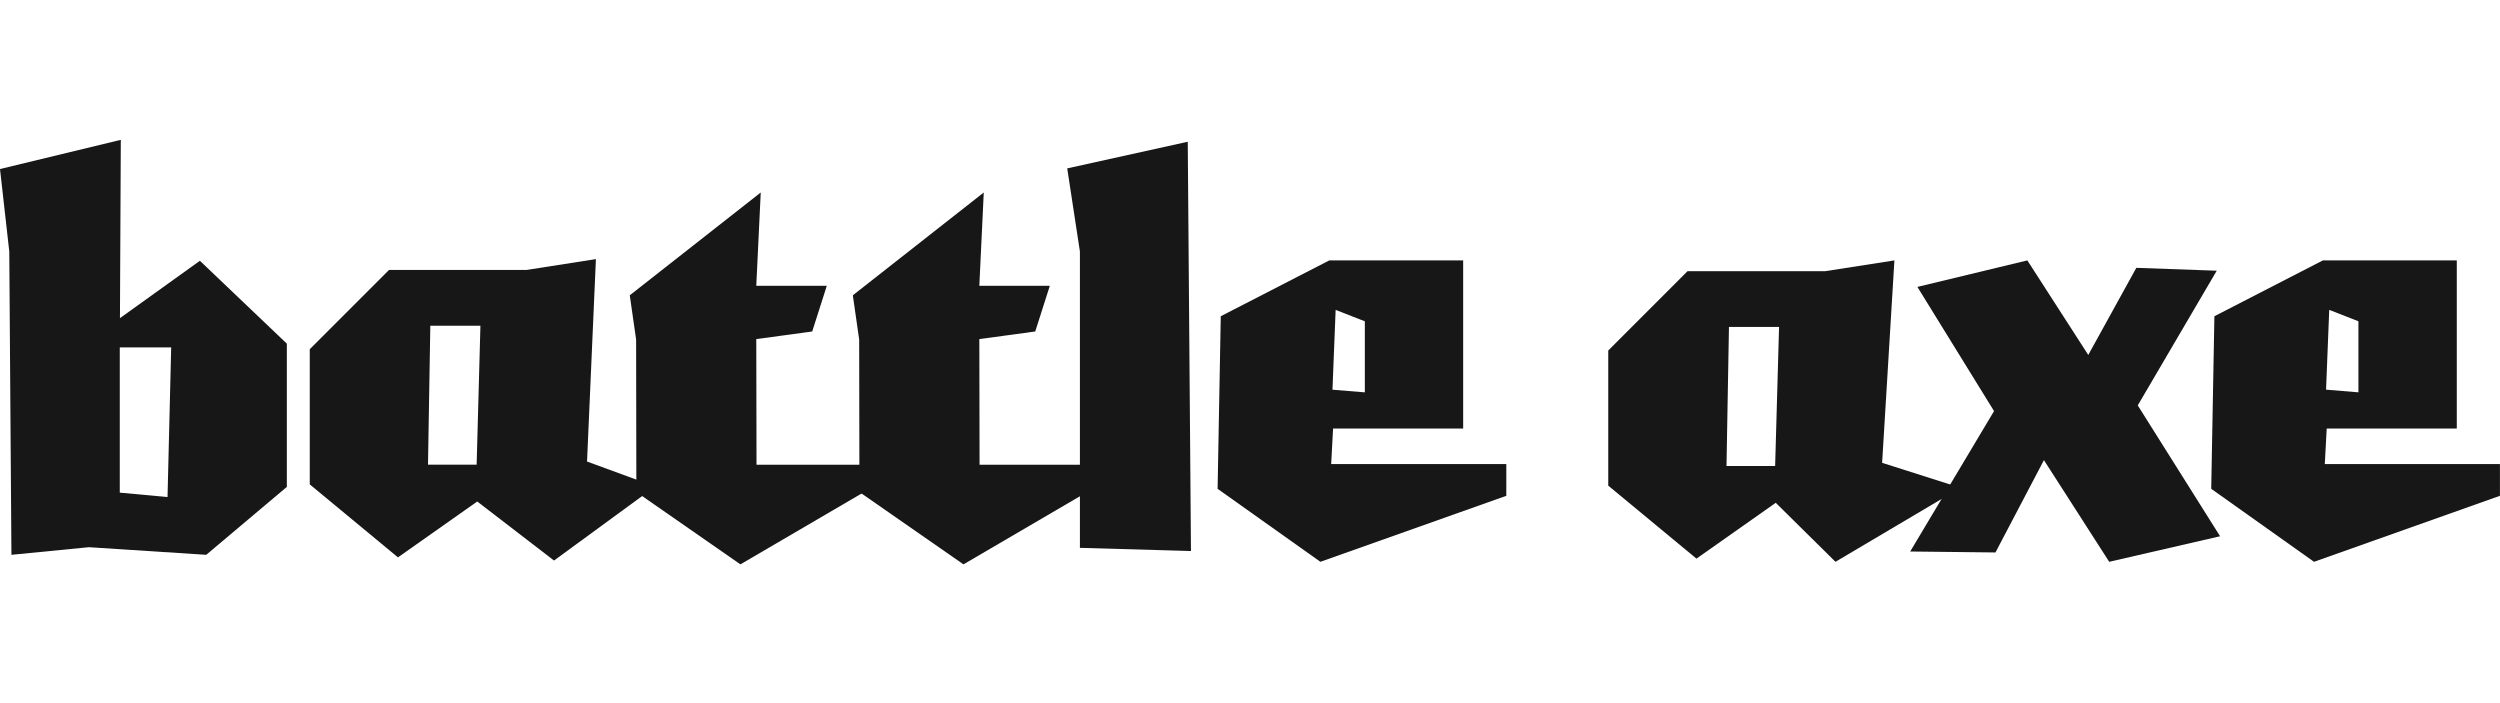 <svg width="733" height="206" viewBox="0 0 733 206" fill="none" xmlns="http://www.w3.org/2000/svg">
<path d="M58.61 76.46L35.17 93.28L35.42 41L0 49.56L2.72 73.74L3.35 162.67L26.05 160.44L60.47 162.67L84.1 142.76V100.76L58.61 76.46ZM49.12 145.74L35.12 144.44V101.85H50.19L49.12 145.74Z" fill="#171717"/>
<path d="M172.12 135.32L174.72 75.97L154.44 79.14H114.07L90.82 102.39V142.02L116.68 163.42L139.93 147.04L162.44 164.35L192.1 142.65L172.12 135.32ZM139.75 136.25H125.49L126.17 95.51H140.86L139.75 136.25Z" fill="#171717"/>
<path d="M223.05 56.44L221.74 83.79H242.42L238.14 97.19L221.74 99.42L221.81 136.26H267.05L217.09 165.47L186.58 144.26L186.51 99.56L184.65 86.58L223.05 56.44Z" fill="#171717"/>
<path d="M288.44 56.44L287.14 83.79H307.81L303.53 97.19L287.14 99.42L287.21 136.26H332.44L282.49 165.47L251.98 144.26L251.91 99.56L250.05 86.58L288.44 56.44Z" fill="#171717"/>
<path d="M312.91 49.37L348.25 41.56L349.19 161.56L316.63 160.63V73.74L312.91 49.37Z" fill="#171717"/>
<path d="M390.3 136.07L390.86 125.65H429V76.35H389.75L357.93 92.72L357 143.32L387.14 164.72L441.65 145.37V136.07H390.3ZM391.61 90.86L400.17 94.21V115.04L390.68 114.26L391.61 90.86Z" fill="#171717"/>
<path d="M551.84 135.7L555.44 76.35L535.16 79.51H494.79L471.54 102.77V142.39L497.4 163.79L520.65 147.42L538.16 164.72L574.82 143.02L551.84 135.7ZM520.47 136.63H506.21L506.93 95.85H521.62L520.47 136.63Z" fill="#171717"/>
<path d="M562.18 84.12L594.42 76.35L612.28 104.07L626.37 78.53L649.95 79.37L626.79 118.86L650.93 157.23L618.42 164.72L599.28 134.91L585.07 161.98L560.07 161.7L584.65 120.53L562.18 84.12Z" fill="#171717"/>
<path d="M681.63 136.07L682.19 125.65H720.33V76.35H681.07L649.26 92.72L648.33 143.32L678.47 164.72L732.98 145.37V136.07H681.63ZM682.93 90.85L691.49 94.2V115.03L682 114.25L682.93 90.85Z" fill="#171717"/>
</svg>
